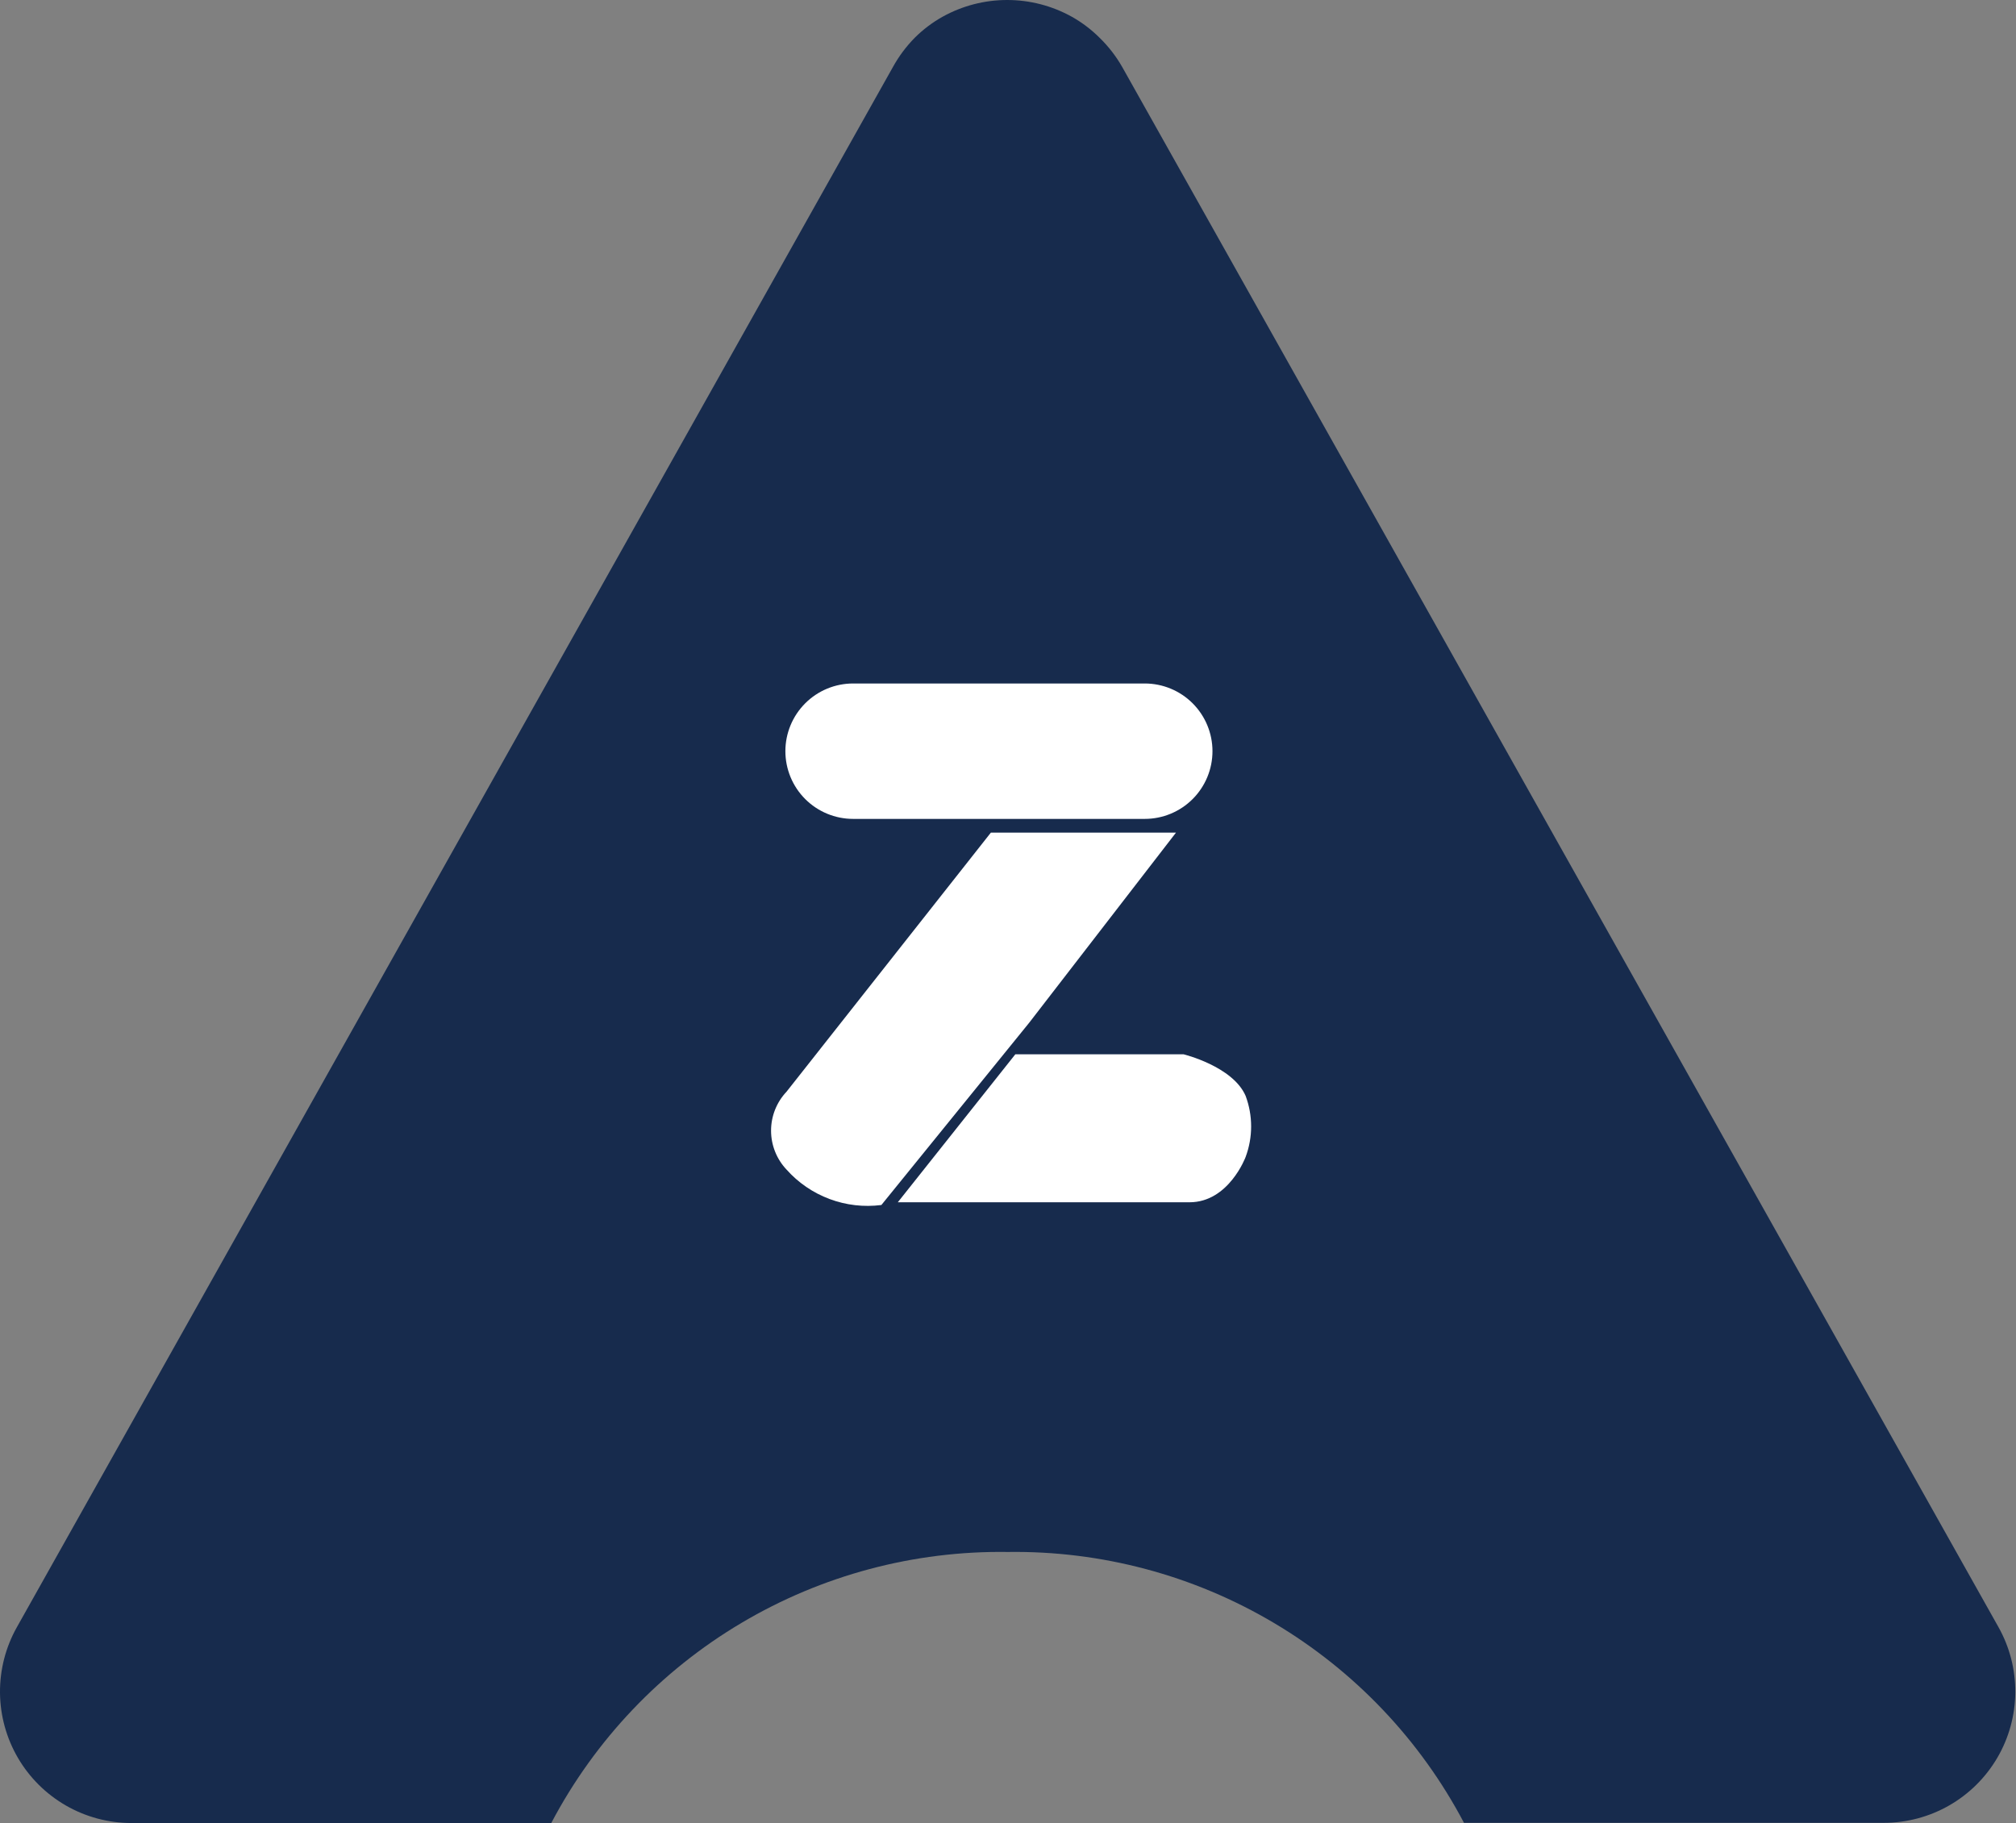 <svg width="136" height="123" viewBox="0 0 136 123" fill="none" xmlns="http://www.w3.org/2000/svg">
<rect x="0" y="0" width="136" height="123" fill="#808080" stroke="none"/>
<path d="M37.2 123H8.856C7.309 122.998 5.789 122.591 4.448 121.82C3.107 121.049 1.99 119.941 1.21 118.605C0.43 117.269 0.013 115.752 0 114.205C-0.012 112.658 0.38 111.134 1.139 109.786L60.237 4.522C60.636 3.798 61.132 3.133 61.713 2.544C62.269 1.99 62.899 1.514 63.585 1.13C64.918 0.389 66.419 0 67.945 0C69.471 0 70.972 0.389 72.306 1.13C72.99 1.514 73.618 1.99 74.174 2.544C74.775 3.128 75.291 3.794 75.706 4.522L134.813 109.773C135.572 111.122 135.965 112.647 135.952 114.195C135.939 115.743 135.521 117.261 134.739 118.597C133.957 119.934 132.839 121.042 131.496 121.812C130.153 122.582 128.631 122.987 127.083 122.987H98.761C95.816 117.397 91.382 112.731 85.95 109.506C80.517 106.28 74.298 104.621 67.981 104.712C61.664 104.62 55.446 106.279 50.014 109.502C44.581 112.726 40.147 117.39 37.2 122.978V123Z" fill="#172B4D"/>
<path opacity="0.27" d="M60.498 81.114L68.479 71.066H72.624L65.255 81.109L60.498 81.114Z" fill="#172B4D"/>
<path opacity="0.22" d="M66.817 56.148H79.286L75.763 60.553L63.623 60.254L66.817 56.148Z" fill="#172B4D"/>
<path d="M66.844 56.178L53.058 73.66C52.388 74.37 52.016 75.309 52.016 76.285C52.016 77.261 52.388 78.2 53.058 78.91C53.85 79.799 54.847 80.481 55.962 80.898C57.077 81.315 58.277 81.454 59.458 81.302L69.43 69.004L79.332 56.178H66.844Z" fill="white"/>
<path d="M68.495 71.133H79.841C79.841 71.133 83.167 71.943 84.03 73.939C84.526 75.268 84.526 76.732 84.03 78.061C84.03 78.061 82.898 81.118 80.242 81.118H60.566L68.495 71.133Z" fill="white"/>
<path d="M57.55 46.115H77.226C78.437 46.115 79.599 46.596 80.456 47.453C81.312 48.31 81.794 49.471 81.794 50.683C81.794 51.283 81.676 51.877 81.446 52.431C81.216 52.985 80.88 53.489 80.456 53.913C80.032 54.337 79.528 54.673 78.974 54.903C78.42 55.133 77.826 55.251 77.226 55.251H57.55C56.95 55.251 56.356 55.133 55.802 54.903C55.248 54.673 54.744 54.337 54.32 53.913C53.896 53.489 53.56 52.985 53.33 52.431C53.101 51.877 52.982 51.283 52.982 50.683C52.982 49.471 53.464 48.31 54.32 47.453C55.177 46.596 56.339 46.115 57.55 46.115Z" fill="white"/>
</svg>
